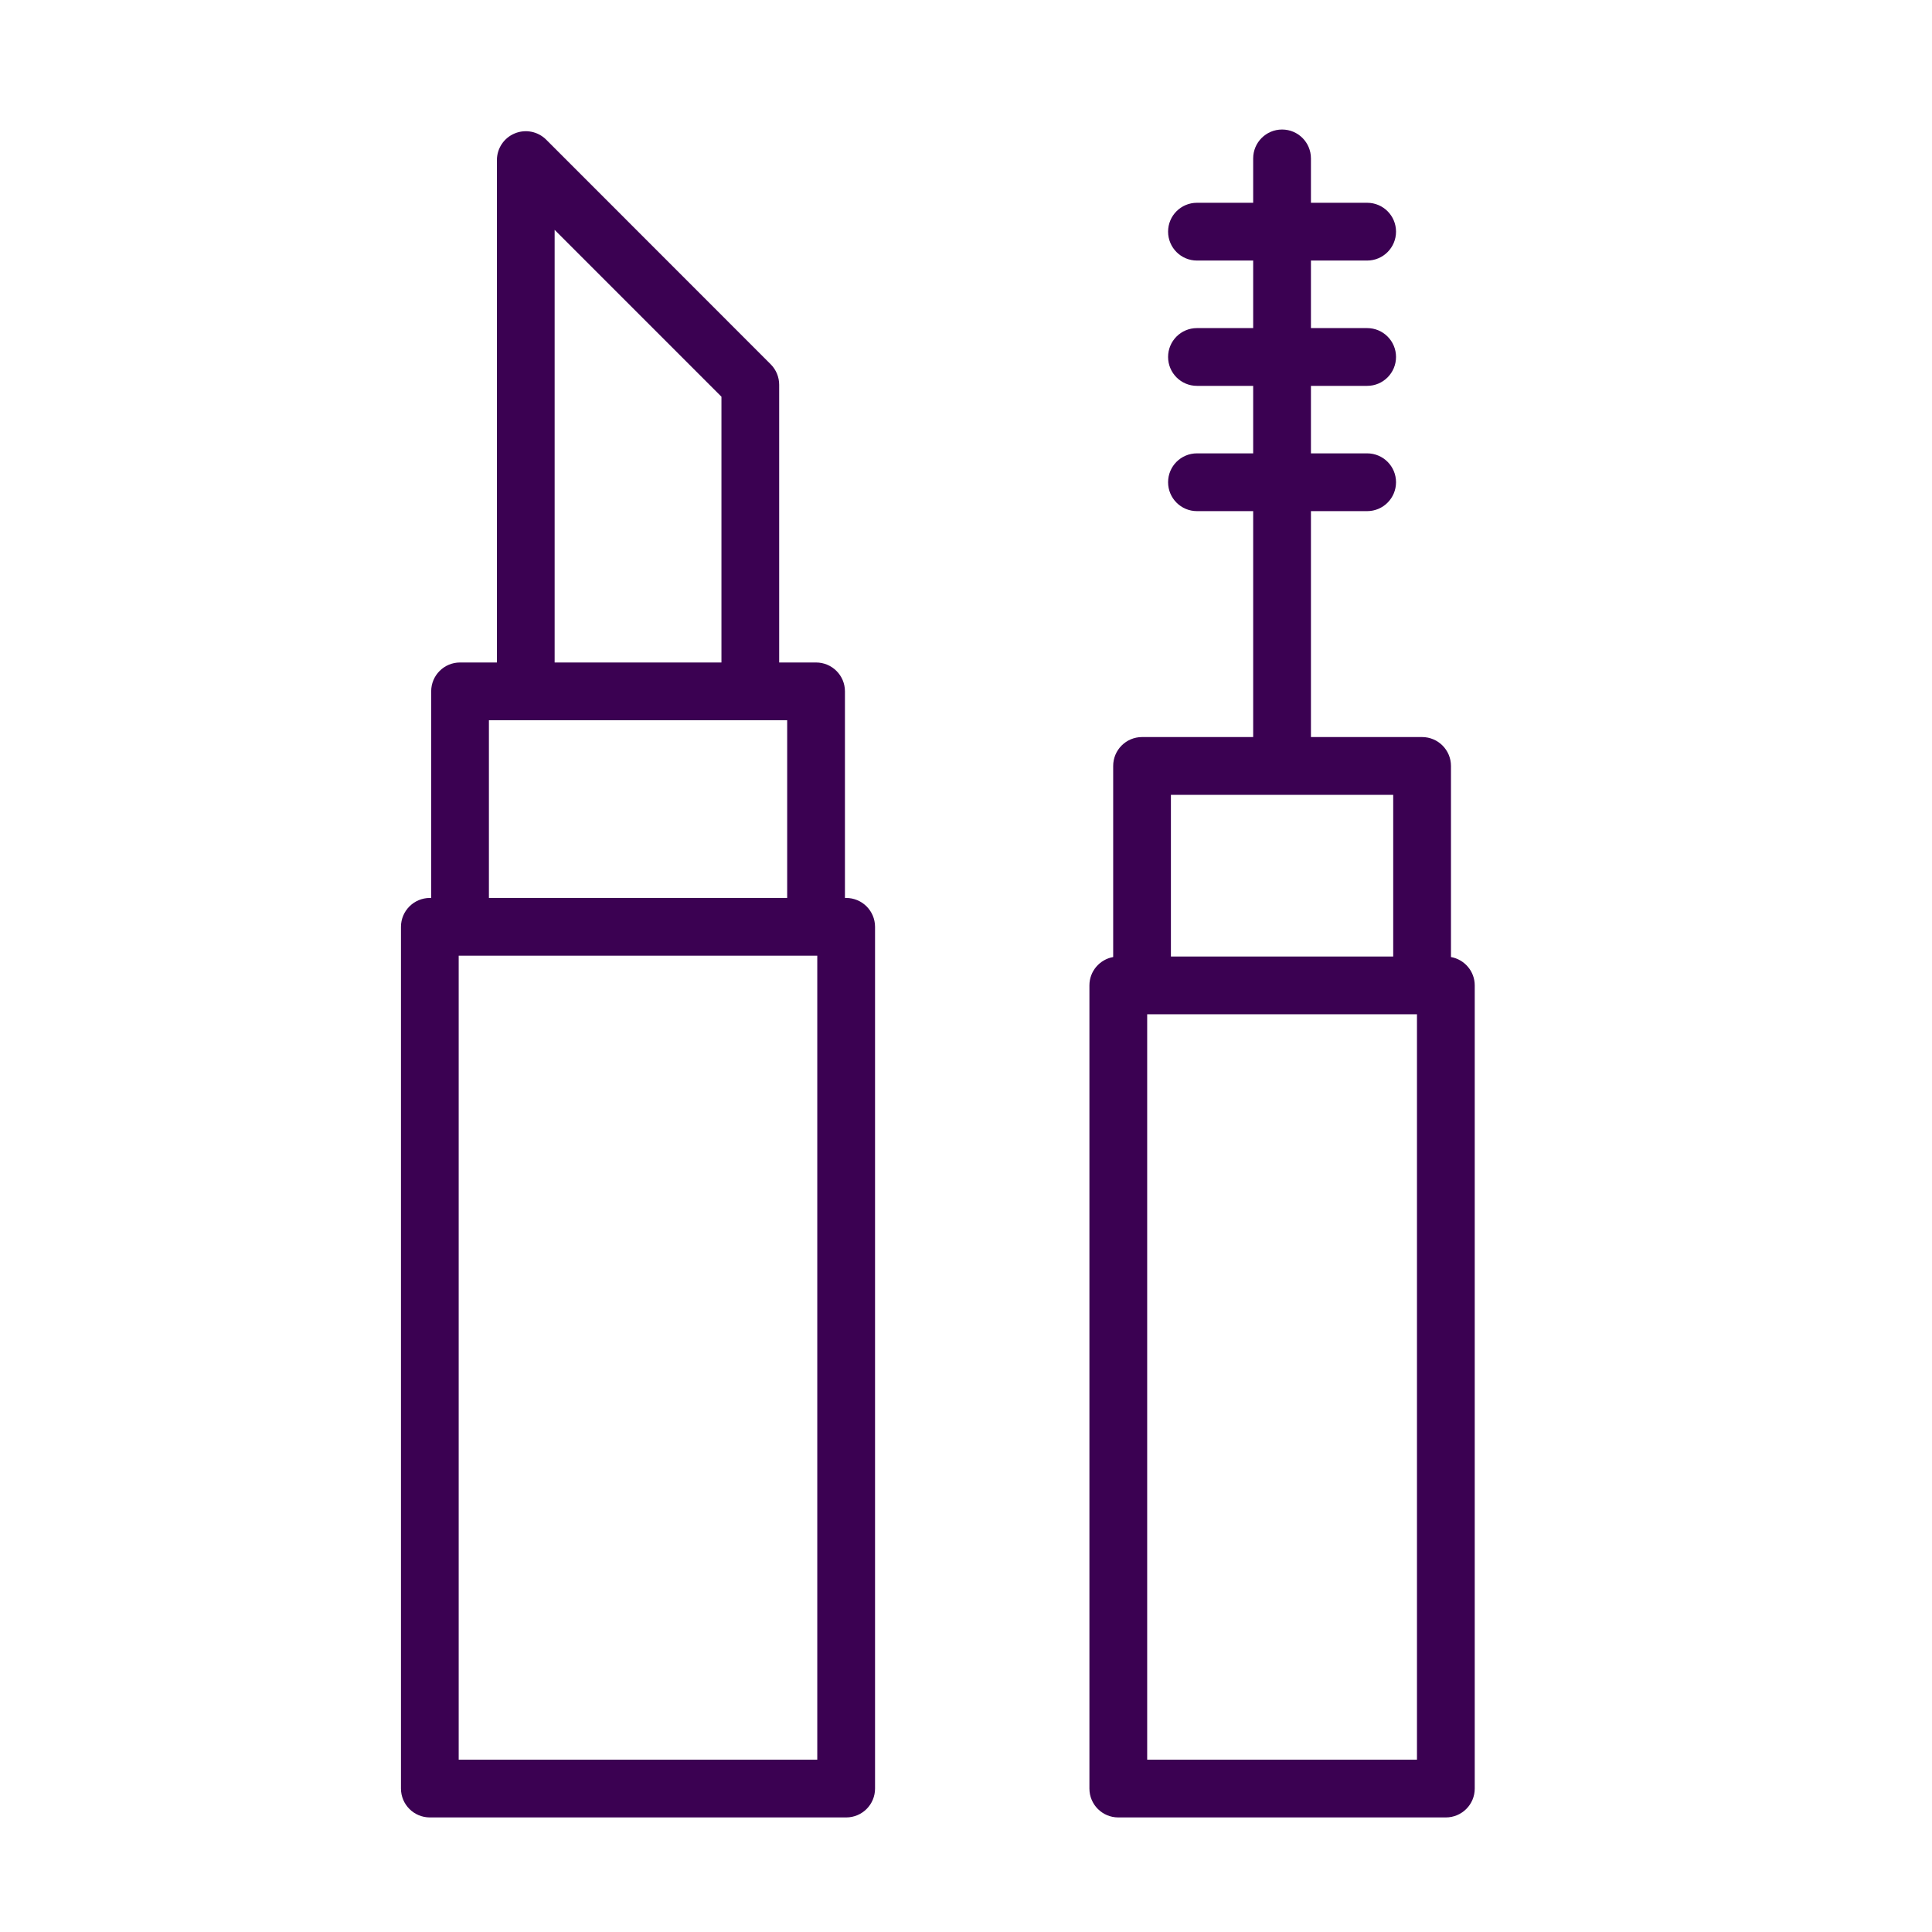 <svg width="50" height="50" viewBox="0 0 50 50" fill="none" xmlns="http://www.w3.org/2000/svg">
<path d="M21.899 23.239H21.867V17.892C21.867 17.479 21.532 17.145 21.119 17.145H20.165V9.958C20.165 9.76 20.087 9.57 19.947 9.429L14.136 3.615C13.922 3.401 13.601 3.337 13.321 3.453C13.041 3.569 12.86 3.841 12.86 4.144V17.145H11.906C11.493 17.145 11.159 17.479 11.159 17.892V23.239H11.125C10.712 23.239 10.377 23.574 10.377 23.987V46.288C10.377 46.701 10.712 47.035 11.125 47.035H21.899C22.312 47.035 22.646 46.701 22.646 46.288V23.987C22.646 23.574 22.312 23.239 21.899 23.239ZM14.354 5.949L18.671 10.267V17.145H14.354V5.949ZM12.653 18.64H20.372V23.239H12.653V18.64ZM21.151 45.54H11.871V24.734H11.905H21.119H21.151V45.54H21.151Z" fill="#3B0152"/>
<path d="M37.551 24.768V19.823C37.551 19.41 37.217 19.075 36.803 19.075H33.927V13.228H35.382C35.795 13.228 36.129 12.893 36.129 12.48C36.129 12.067 35.795 11.733 35.382 11.733H33.927V9.986H35.382C35.795 9.986 36.129 9.651 36.129 9.238C36.129 8.825 35.795 8.491 35.382 8.491H33.927V6.743H35.382C35.795 6.743 36.129 6.408 36.129 5.995C36.129 5.582 35.795 5.248 35.382 5.248H33.927V4.1C33.927 3.686 33.593 3.352 33.18 3.352C32.767 3.352 32.432 3.686 32.432 4.1V5.248H30.977C30.564 5.248 30.23 5.582 30.23 5.995C30.23 6.408 30.564 6.743 30.977 6.743H32.432V8.491H30.977C30.564 8.491 30.23 8.825 30.23 9.238C30.23 9.651 30.564 9.986 30.977 9.986H32.432V11.733H30.977C30.564 11.733 30.23 12.067 30.23 12.48C30.23 12.893 30.564 13.228 30.977 13.228H32.432V19.075H29.556C29.143 19.075 28.809 19.41 28.809 19.823V24.768C28.459 24.831 28.194 25.135 28.194 25.502V46.288C28.194 46.701 28.528 47.035 28.941 47.035H37.418C37.831 47.035 38.166 46.701 38.166 46.288V25.502C38.166 25.135 37.9 24.831 37.551 24.768ZM30.303 20.57H36.056V24.755H30.303V20.57ZM36.671 45.54H29.689V26.249H36.671V45.54Z" fill="#3B0152"/>
</svg>
